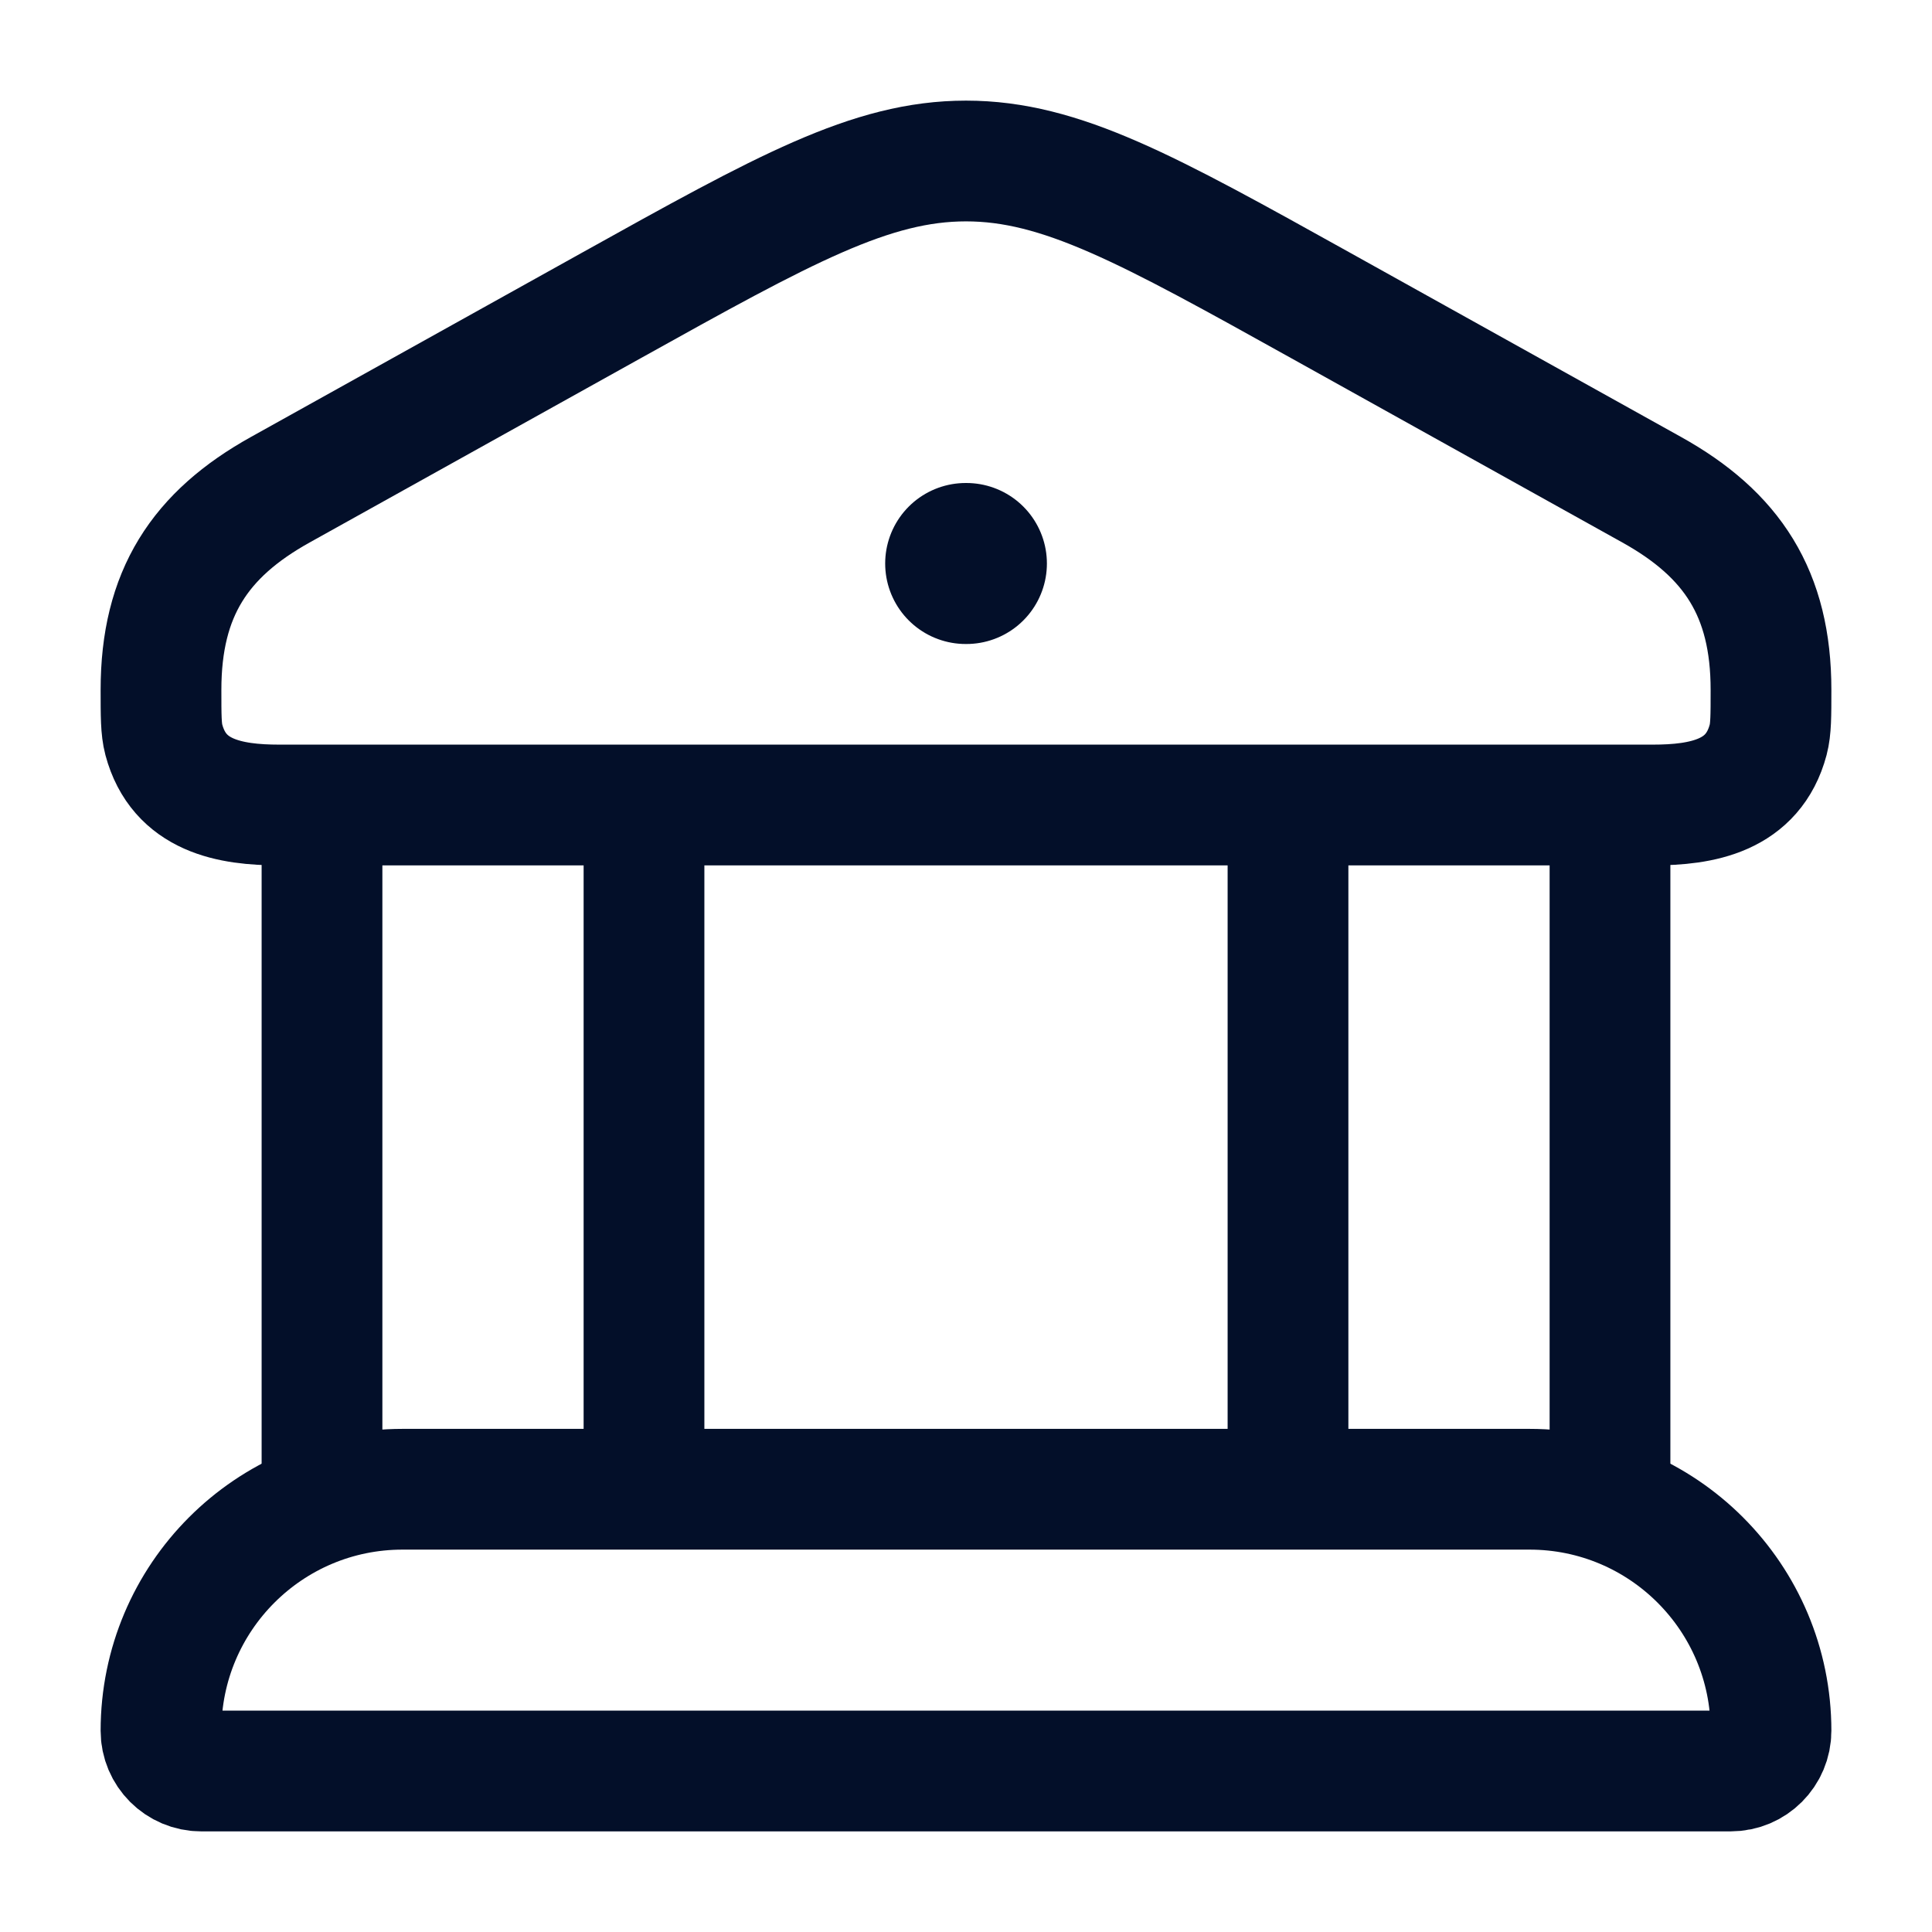 <svg width="24" height="24" viewBox="0 0 24 24" fill="none" xmlns="http://www.w3.org/2000/svg">
<path d="M2 8.569C2 7.373 2.482 6.64 3.481 6.084L7.59 3.797C9.743 2.599 10.82 2 12 2C13.18 2 14.257 2.599 16.41 3.797L20.519 6.084C21.518 6.64 22 7.373 22 8.569C22 8.893 22 9.056 21.965 9.189C21.779 9.889 21.144 10 20.531 10H3.469C2.856 10 2.222 9.889 2.035 9.189C2 9.056 2 8.893 2 8.569Z" stroke="#030F29" stroke-width="1.5"/>
<path d="M11.996 7H12.005" stroke="#030F29" stroke-width="2" stroke-linecap="round" stroke-linejoin="round"/>
<path d="M4 10V18.5V10ZM8 10V18.5V10Z" fill="#030F29"/>
<path d="M4 10V18.5M8 10V18.5" stroke="#030F29" stroke-width="1.5"/>
<path d="M16 10V18.5M20 10V18.5" stroke="#030F29" stroke-width="1.5"/>
<path d="M19 18.5H5C3.343 18.5 2 19.843 2 21.5C2 21.776 2.224 22 2.5 22H21.5C21.776 22 22 21.776 22 21.5C22 19.843 20.657 18.5 19 18.5Z" stroke="#030F29" stroke-width="1.5"/>
</svg>
